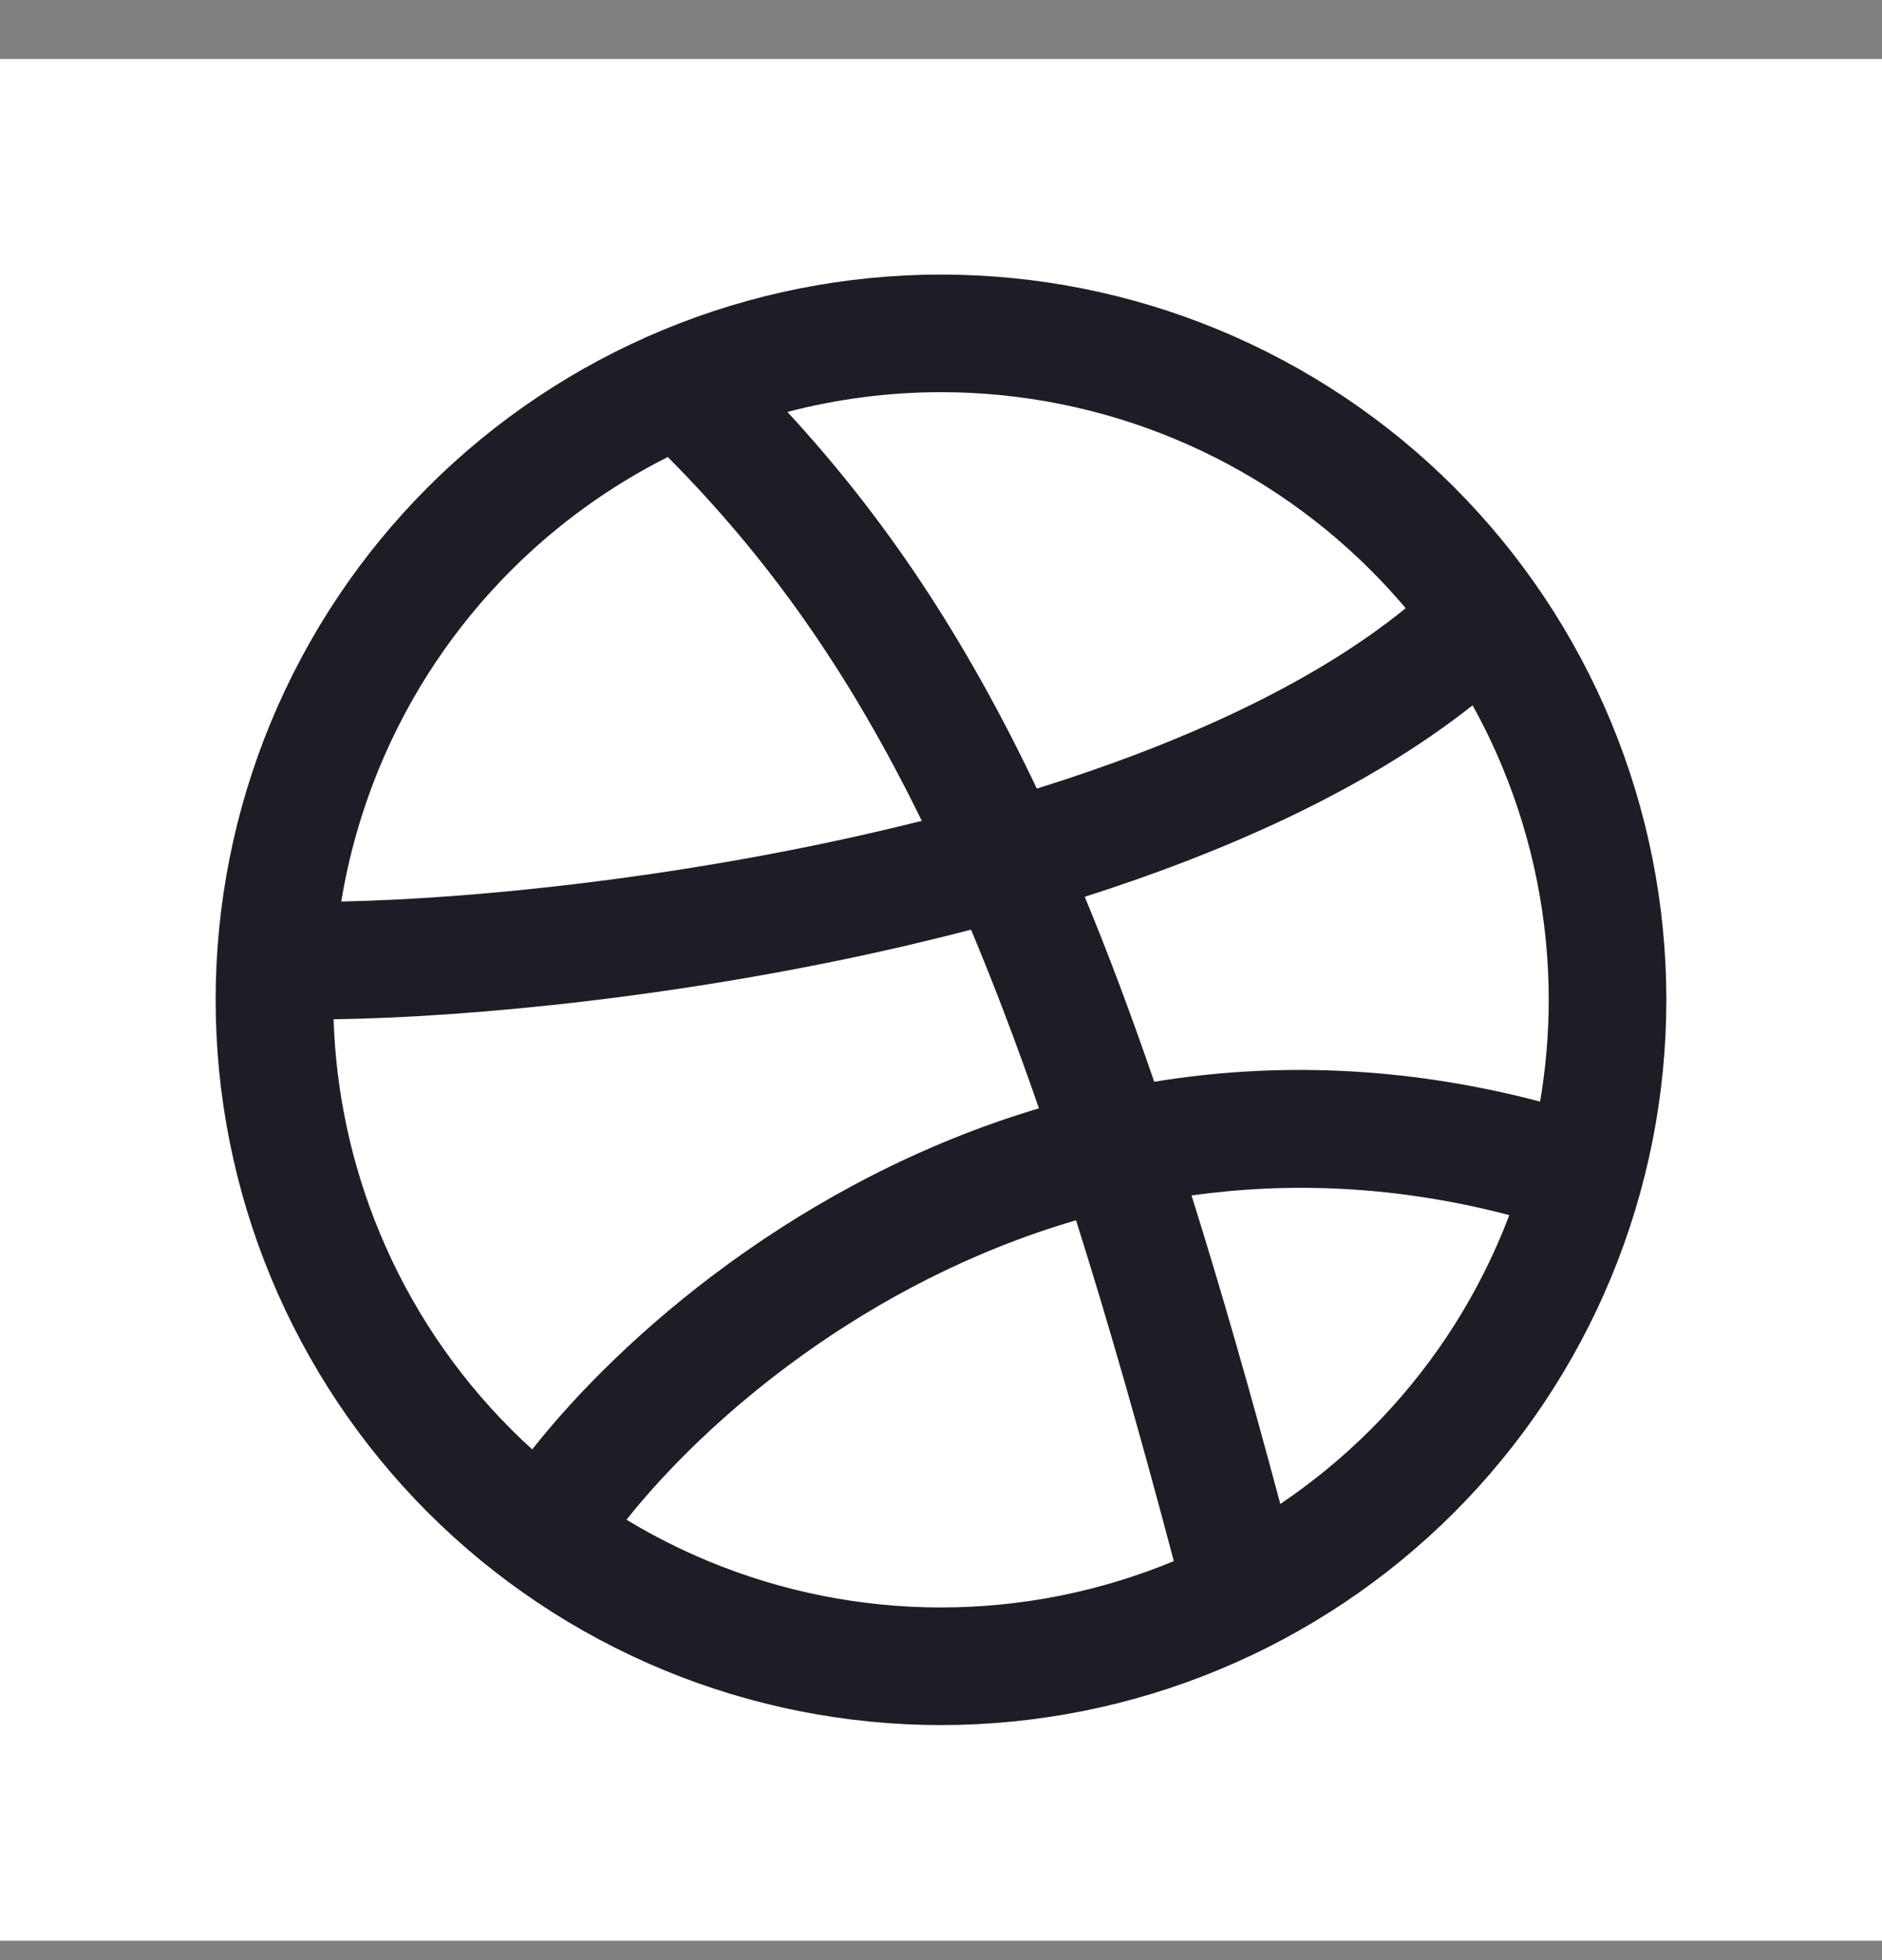 <svg width="24" height="25" viewBox="0 0 24 25" fill="none" xmlns="http://www.w3.org/2000/svg">
<rect x="0" y="0" width="24" height="25" fill="#808080" stroke="none"/>
<rect width="24" height="24" transform="translate(0 0.752)" fill="white"/>
<path fill-rule="evenodd" clip-rule="evenodd" d="M12 3.502C10.785 3.502 9.582 3.741 8.46 4.206C7.338 4.671 6.318 5.352 5.459 6.211C4.6 7.07 3.919 8.09 3.454 9.212C2.989 10.334 2.75 11.537 2.75 12.752C2.75 13.967 2.989 15.169 3.454 16.292C3.919 17.414 4.6 18.434 5.459 19.293C6.318 20.152 7.338 20.833 8.46 21.298C9.582 21.763 10.785 22.002 12 22.002C13.215 22.002 14.418 21.763 15.54 21.298C16.662 20.833 17.682 20.152 18.541 19.293C19.4 18.434 20.081 17.414 20.546 16.292C21.011 15.169 21.25 13.967 21.25 12.752C21.25 11.537 21.011 10.334 20.546 9.212C20.081 8.09 19.4 7.07 18.541 6.211C17.682 5.352 16.662 4.671 15.54 4.206C14.418 3.741 13.215 3.502 12 3.502ZM10.041 5.254C10.68 5.087 11.338 5.002 12 5.002C13.018 5.002 14.025 5.202 14.966 5.592C15.906 5.981 16.76 6.552 17.48 7.272C17.636 7.428 17.785 7.59 17.926 7.757C16.736 8.725 15.063 9.483 13.222 10.058C12.301 8.121 11.284 6.6 10.041 5.254ZM8.516 5.829C7.779 6.2 7.105 6.687 6.52 7.272C5.8 7.992 5.229 8.846 4.84 9.786C4.612 10.338 4.448 10.912 4.352 11.498C5.996 11.466 8.589 11.21 11.197 10.604C11.384 10.561 11.57 10.516 11.755 10.469C10.812 8.54 9.782 7.104 8.516 5.829ZM4.254 13C4.284 13.933 4.482 14.854 4.84 15.718C5.229 16.658 5.8 17.512 6.52 18.232C6.607 18.319 6.696 18.404 6.787 18.486C7.928 17.04 10.197 15.047 13.249 14.136C12.963 13.31 12.675 12.554 12.383 11.857C12.1 11.931 11.817 12 11.536 12.066C8.761 12.71 6 12.976 4.254 13ZM7.989 19.383C8.323 19.585 8.672 19.762 9.034 19.912C9.974 20.302 10.982 20.502 12 20.502C13.018 20.502 14.025 20.302 14.966 19.912L14.969 19.911C14.54 18.288 14.129 16.85 13.722 15.564C11.029 16.351 9.01 18.099 7.989 19.383ZM16.327 19.182C16.74 18.904 17.126 18.586 17.48 18.232C18.2 17.512 18.771 16.658 19.16 15.718C19.19 15.645 19.219 15.571 19.247 15.498C17.801 15.119 16.442 15.073 15.195 15.247C15.568 16.436 15.942 17.74 16.327 19.182ZM19.64 14.05C19.713 13.622 19.75 13.188 19.75 12.752C19.75 11.734 19.549 10.726 19.16 9.786C19.048 9.515 18.921 9.251 18.779 8.996C17.439 10.056 15.675 10.85 13.833 11.438C14.135 12.166 14.428 12.95 14.719 13.797C16.218 13.552 17.87 13.585 19.64 14.05Z" fill="#1D1D25"/>
</svg>
